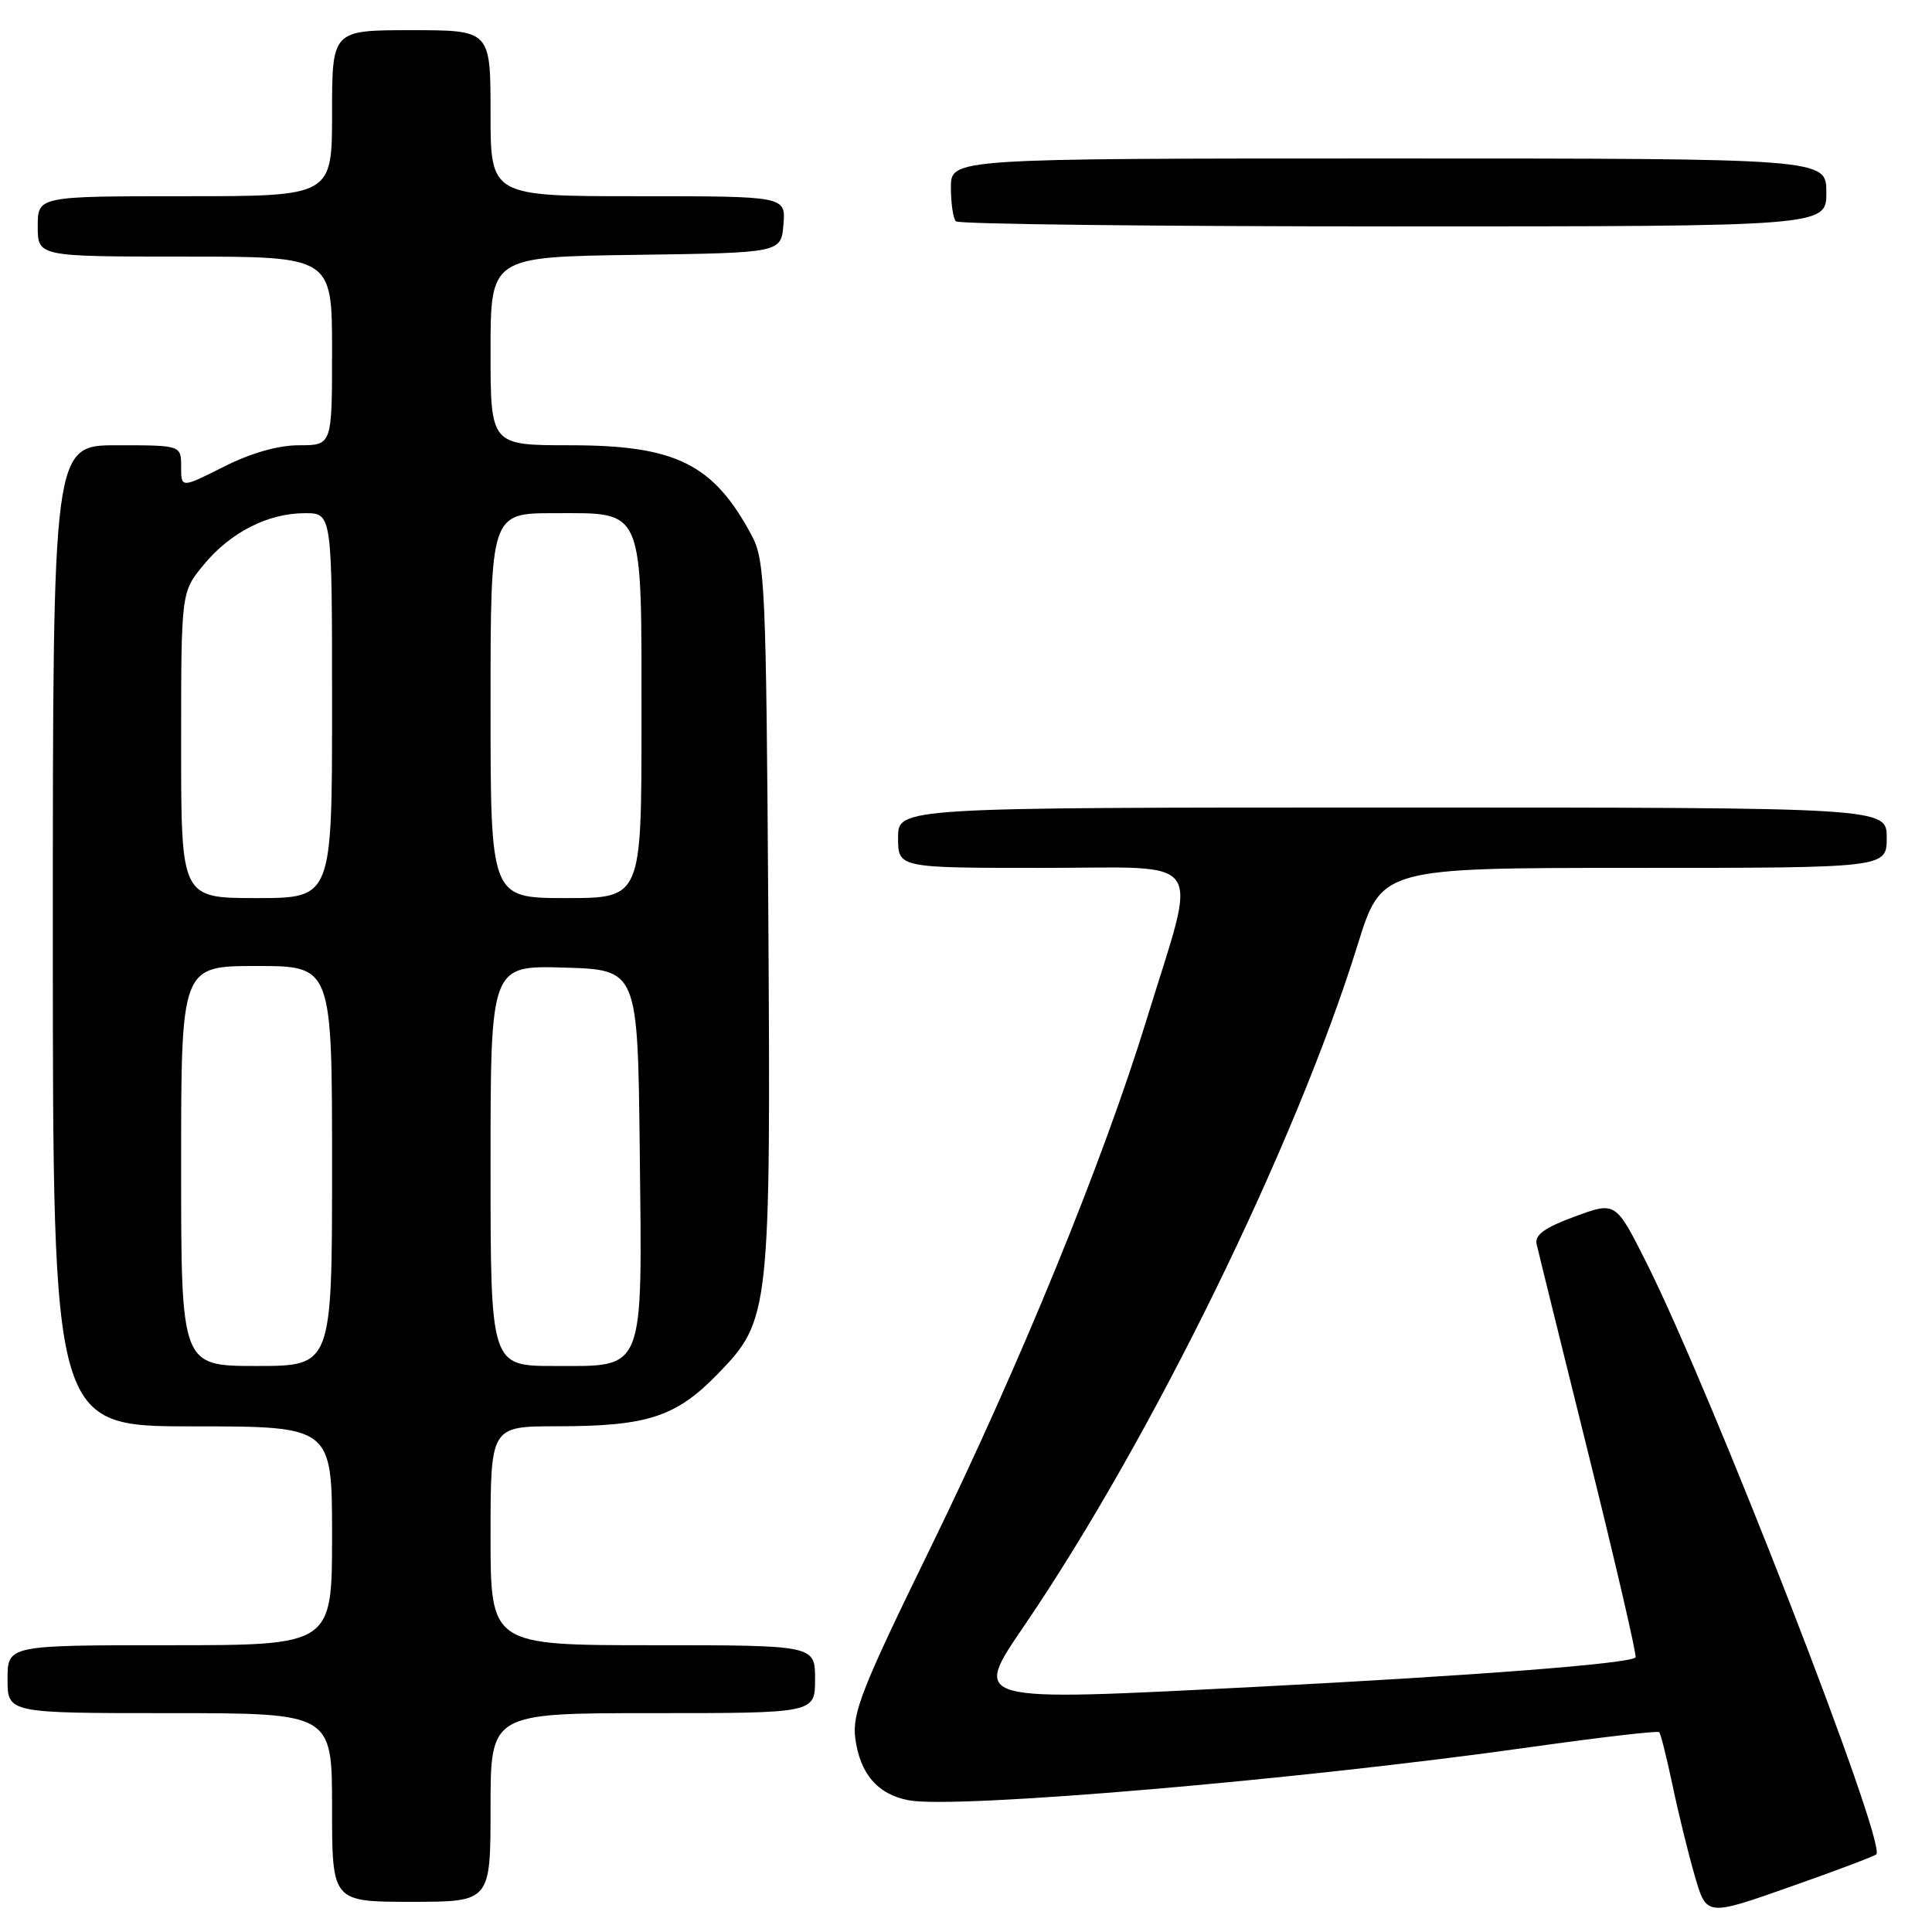 <?xml version="1.0" encoding="UTF-8" standalone="no"?>
<!DOCTYPE svg PUBLIC "-//W3C//DTD SVG 1.1//EN" "http://www.w3.org/Graphics/SVG/1.1/DTD/svg11.dtd" >
<svg xmlns="http://www.w3.org/2000/svg" xmlns:xlink="http://www.w3.org/1999/xlink" version="1.1" viewBox="0 0 256 256">
 <g >
 <path fill="currentColor"
d=" M 248.62 245.71 C 250.04 244.29 226.84 184.59 218.14 167.27 C 214.08 159.20 214.08 159.20 208.66 161.20 C 204.67 162.67 203.34 163.63 203.61 164.85 C 203.81 165.76 206.93 178.37 210.53 192.88 C 214.13 207.39 216.92 219.42 216.72 219.62 C 215.88 220.45 195.48 222.03 166.18 223.53 C 128.21 225.46 128.79 225.62 135.89 215.16 C 152.69 190.43 171.70 151.56 179.88 125.24 C 183.06 115.00 183.06 115.00 216.53 115.00 C 250.00 115.00 250.00 115.00 250.00 111.00 C 250.00 107.00 250.00 107.00 184.50 107.00 C 119.00 107.00 119.00 107.00 119.00 111.00 C 119.00 115.00 119.00 115.00 138.11 115.00 C 160.22 115.00 158.76 112.88 151.95 135.04 C 146.18 153.85 135.16 180.78 123.34 205.00 C 114.20 223.70 112.90 227.00 113.33 230.33 C 113.95 235.05 116.30 237.78 120.43 238.55 C 126.68 239.72 171.96 235.85 202.66 231.52 C 211.91 230.22 219.65 229.31 219.85 229.52 C 220.05 229.72 220.85 232.91 221.63 236.60 C 222.40 240.29 223.73 245.70 224.58 248.61 C 226.12 253.92 226.12 253.92 237.15 250.03 C 243.22 247.90 248.38 245.95 248.62 245.71 Z  M 65.00 239.50 C 65.00 227.00 65.00 227.00 86.50 227.00 C 108.00 227.00 108.00 227.00 108.00 222.50 C 108.00 218.00 108.00 218.00 86.50 218.00 C 65.00 218.00 65.00 218.00 65.00 203.50 C 65.00 189.00 65.00 189.00 73.75 188.99 C 85.82 188.99 89.57 187.76 95.16 182.00 C 102.04 174.90 102.14 173.96 101.80 120.36 C 101.52 77.84 101.36 74.25 99.63 71.00 C 94.55 61.48 89.58 59.00 75.54 59.00 C 65.00 59.00 65.00 59.00 65.00 46.52 C 65.00 34.04 65.00 34.04 84.25 33.77 C 103.50 33.50 103.50 33.50 103.81 29.75 C 104.12 26.00 104.12 26.00 84.56 26.00 C 65.00 26.00 65.00 26.00 65.00 15.00 C 65.00 4.00 65.00 4.00 54.50 4.00 C 44.00 4.00 44.00 4.00 44.00 15.00 C 44.00 26.00 44.00 26.00 24.50 26.00 C 5.00 26.00 5.00 26.00 5.00 30.00 C 5.00 34.00 5.00 34.00 24.50 34.00 C 44.00 34.00 44.00 34.00 44.00 46.50 C 44.00 59.00 44.00 59.00 39.64 59.00 C 36.84 59.00 33.27 60.02 29.64 61.85 C 24.00 64.69 24.00 64.69 24.00 61.85 C 24.00 59.00 24.00 59.00 15.50 59.00 C 7.00 59.00 7.00 59.00 7.00 124.00 C 7.00 189.00 7.00 189.00 25.50 189.00 C 44.00 189.00 44.00 189.00 44.00 203.50 C 44.00 218.00 44.00 218.00 22.50 218.00 C 1.00 218.00 1.00 218.00 1.00 222.50 C 1.00 227.00 1.00 227.00 22.50 227.00 C 44.00 227.00 44.00 227.00 44.00 239.50 C 44.00 252.00 44.00 252.00 54.50 252.00 C 65.00 252.00 65.00 252.00 65.00 239.50 Z  M 242.00 25.50 C 242.00 21.00 242.00 21.00 184.00 21.00 C 126.00 21.00 126.00 21.00 126.00 24.83 C 126.00 26.94 126.30 28.97 126.67 29.33 C 127.03 29.70 153.13 30.00 184.67 30.00 C 242.00 30.00 242.00 30.00 242.00 25.50 Z  M 24.00 154.50 C 24.00 128.00 24.00 128.00 34.00 128.00 C 44.00 128.00 44.00 128.00 44.00 154.50 C 44.00 181.00 44.00 181.00 34.00 181.00 C 24.00 181.00 24.00 181.00 24.00 154.50 Z  M 65.00 154.46 C 65.00 127.93 65.00 127.93 74.75 128.21 C 84.50 128.50 84.50 128.50 84.77 152.40 C 85.10 182.16 85.56 181.00 73.48 181.00 C 65.00 181.00 65.00 181.00 65.00 154.46 Z  M 24.00 98.73 C 24.00 78.46 24.00 78.46 26.97 74.86 C 30.52 70.54 35.50 68.00 40.40 68.00 C 44.00 68.00 44.00 68.00 44.00 93.50 C 44.00 119.00 44.00 119.00 34.00 119.00 C 24.00 119.00 24.00 119.00 24.00 98.73 Z  M 65.00 93.50 C 65.00 68.00 65.00 68.00 73.44 68.00 C 85.47 68.00 85.00 66.88 85.00 95.72 C 85.00 119.00 85.00 119.00 75.00 119.00 C 65.00 119.00 65.00 119.00 65.00 93.50 Z "/>
</g>
</svg>